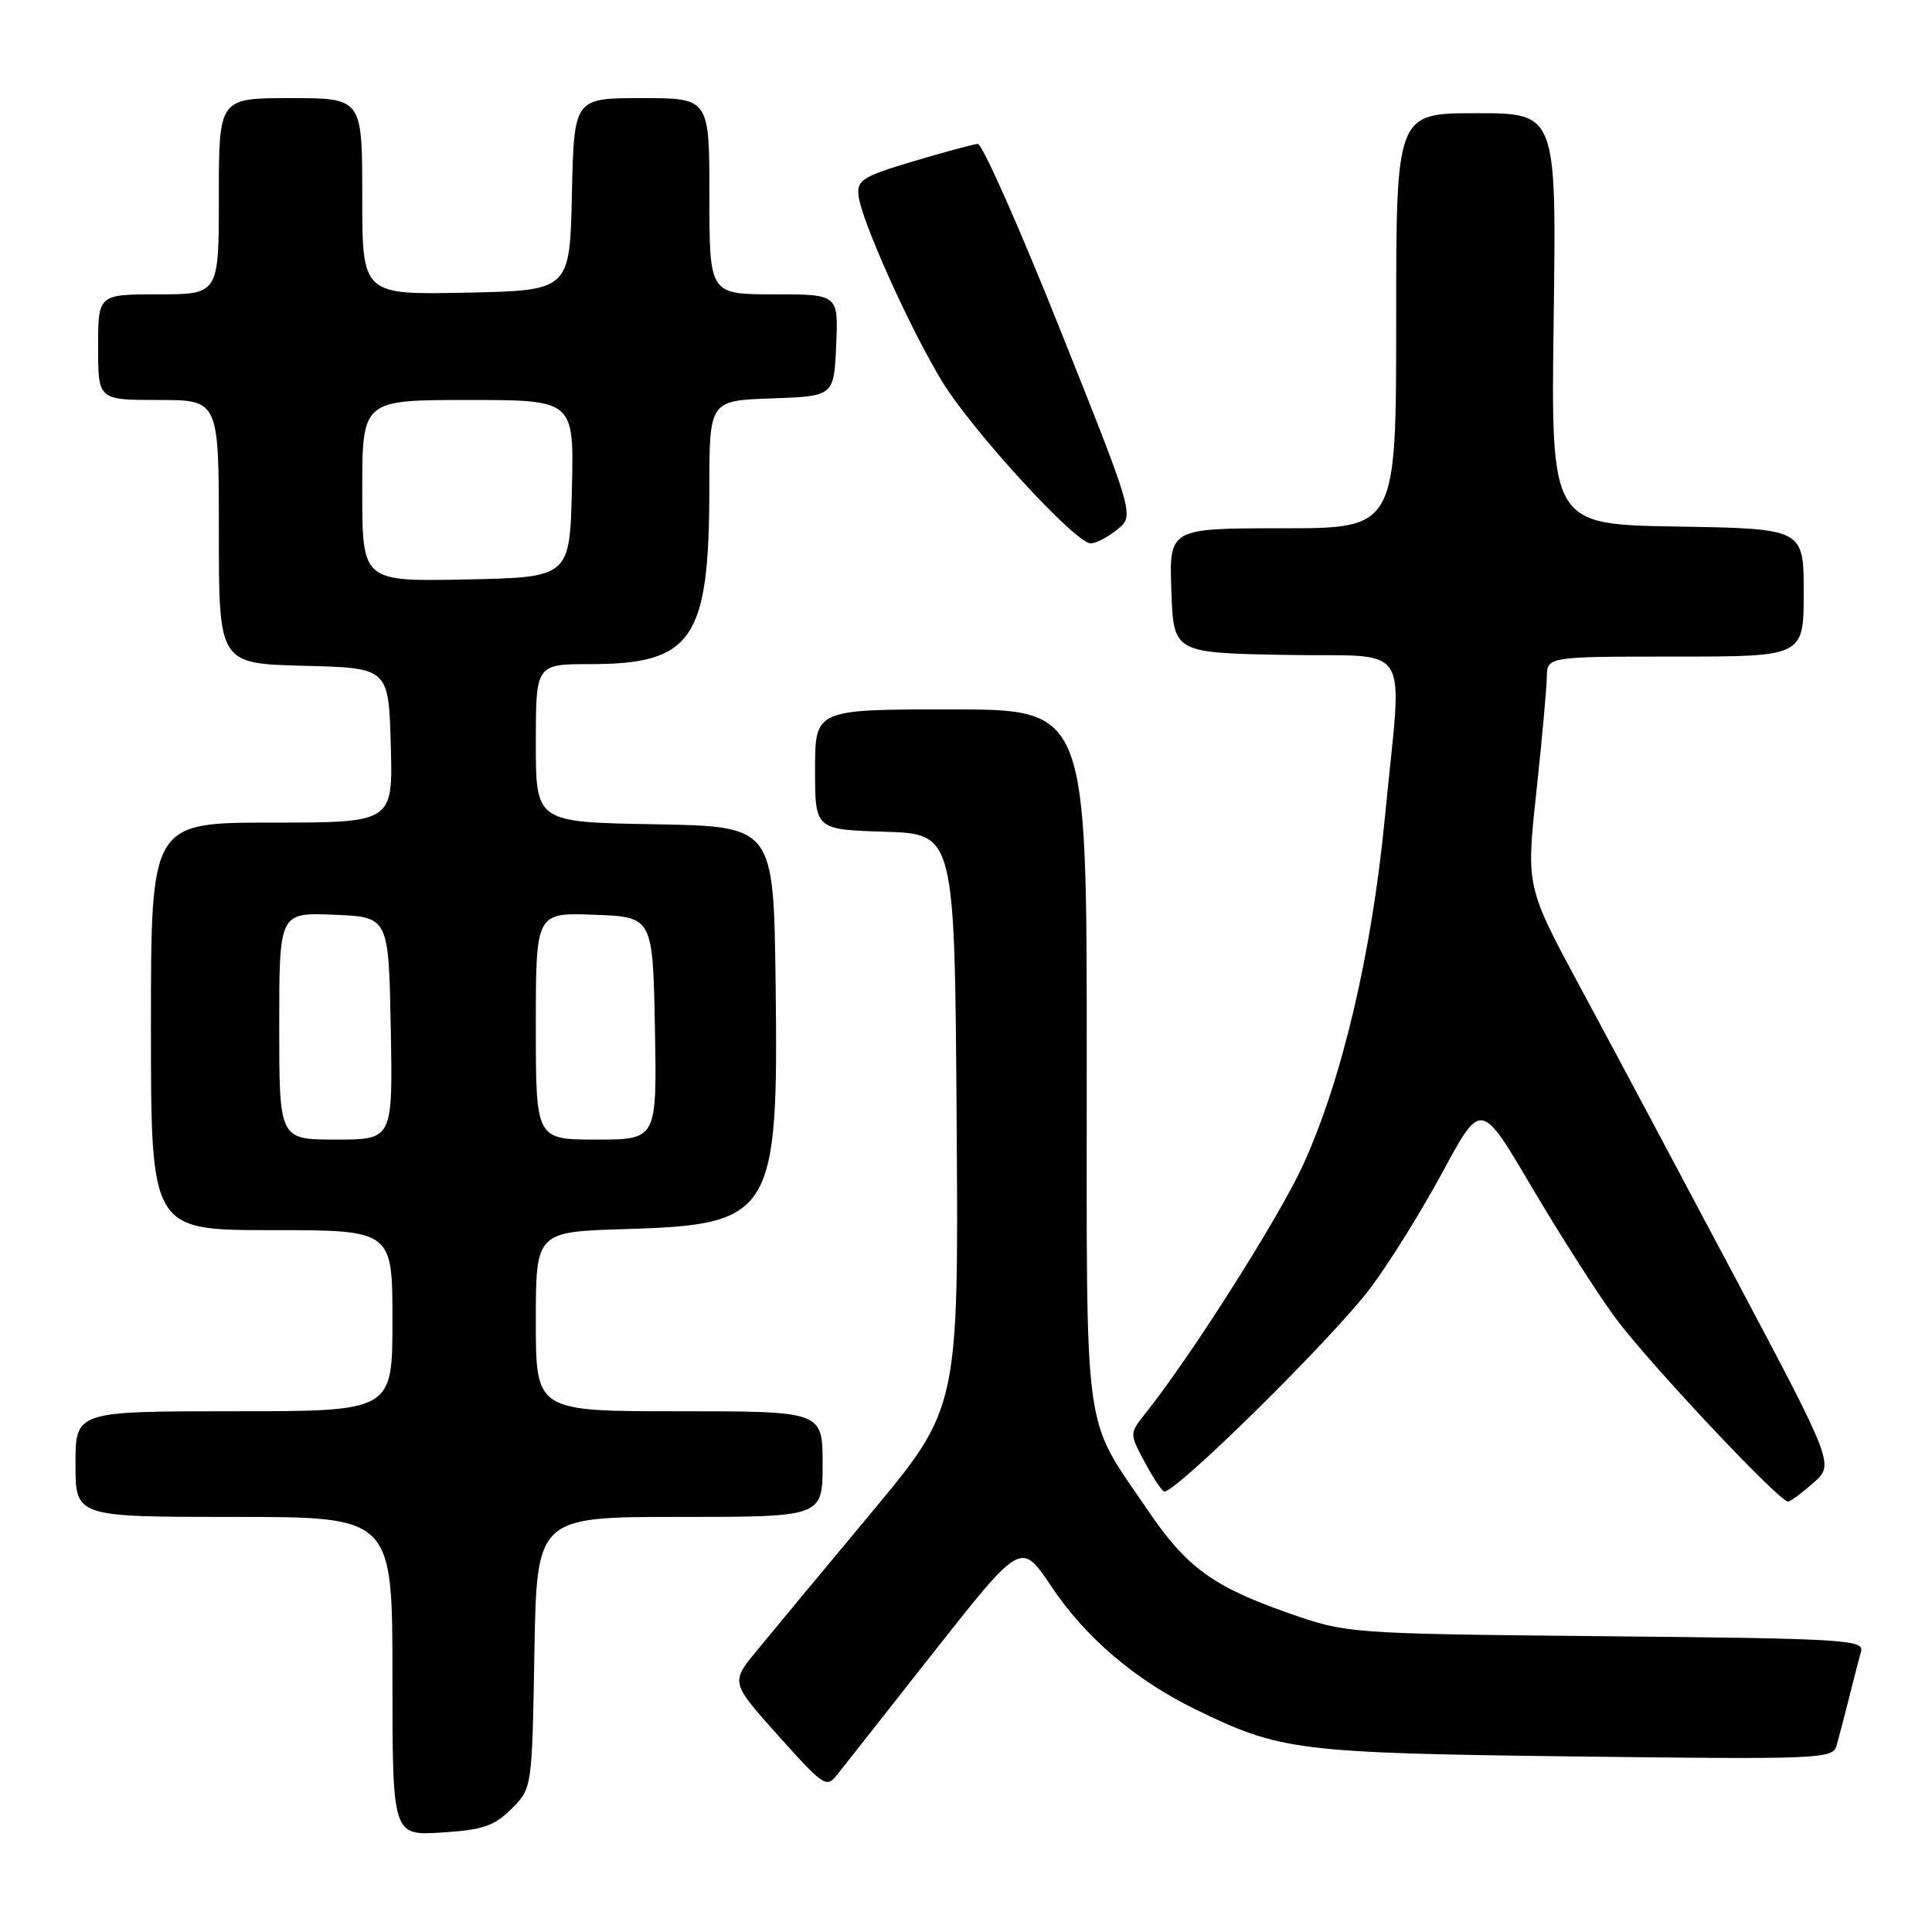 <?xml version="1.0" encoding="UTF-8" standalone="no"?>
<!DOCTYPE svg PUBLIC "-//W3C//DTD SVG 1.1//EN" "http://www.w3.org/Graphics/SVG/1.1/DTD/svg11.dtd" >
<svg xmlns="http://www.w3.org/2000/svg" xmlns:xlink="http://www.w3.org/1999/xlink" version="1.1" viewBox="0 0 256 256">
 <g >
 <path fill="currentColor"
d=" M 67.78 239.68 C 70.50 236.96 70.50 236.96 70.81 218.98 C 71.13 201.00 71.13 201.00 90.06 201.00 C 109.00 201.00 109.00 201.00 109.00 194.00 C 109.00 187.00 109.00 187.00 90.00 187.00 C 71.00 187.00 71.00 187.00 71.00 175.11 C 71.00 163.21 71.00 163.21 82.93 162.86 C 102.43 162.27 103.17 161.04 102.77 130.11 C 102.50 109.50 102.50 109.50 86.75 109.22 C 71.00 108.95 71.00 108.95 71.00 98.47 C 71.00 88.00 71.00 88.00 78.25 88.00 C 91.76 87.99 93.98 84.71 93.99 64.79 C 94.00 53.08 94.00 53.08 102.25 52.79 C 110.50 52.50 110.50 52.50 110.80 45.75 C 111.09 39.00 111.09 39.00 102.55 39.00 C 94.00 39.00 94.00 39.00 94.00 26.00 C 94.00 13.00 94.00 13.00 85.03 13.00 C 76.06 13.00 76.06 13.00 75.78 25.75 C 75.50 38.50 75.50 38.50 61.75 38.78 C 48.00 39.06 48.00 39.06 48.00 26.03 C 48.00 13.00 48.00 13.00 38.50 13.00 C 29.00 13.00 29.00 13.00 29.00 26.00 C 29.00 39.00 29.00 39.00 21.00 39.00 C 13.00 39.00 13.00 39.00 13.00 46.00 C 13.00 53.00 13.00 53.00 21.00 53.00 C 29.00 53.00 29.00 53.00 29.00 70.47 C 29.00 87.93 29.00 87.93 40.25 88.22 C 51.50 88.50 51.50 88.50 51.78 98.75 C 52.07 109.00 52.07 109.00 36.03 109.00 C 20.00 109.00 20.00 109.00 20.00 136.00 C 20.00 163.00 20.00 163.00 36.00 163.00 C 52.00 163.00 52.00 163.00 52.00 175.00 C 52.00 187.00 52.00 187.00 31.00 187.00 C 10.00 187.00 10.00 187.00 10.00 194.00 C 10.00 201.00 10.00 201.00 31.00 201.00 C 52.00 201.00 52.00 201.00 52.00 222.12 C 52.00 243.23 52.00 243.23 58.53 242.82 C 63.99 242.47 65.50 241.96 67.78 239.68 Z  M 123.90 218.69 C 135.31 204.23 135.31 204.23 139.30 210.20 C 143.79 216.94 150.41 222.59 158.37 226.48 C 169.66 232.00 171.90 232.28 208.66 232.74 C 241.09 233.14 242.84 233.07 243.35 231.33 C 243.64 230.32 244.38 227.47 245.00 225.00 C 245.62 222.53 246.34 219.74 246.60 218.82 C 247.05 217.28 244.34 217.11 212.80 216.81 C 178.50 216.47 178.50 216.47 170.50 213.66 C 160.75 210.23 157.16 207.61 152.15 200.20 C 143.38 187.26 144.00 191.87 144.00 140.04 C 144.00 94.00 144.00 94.00 126.00 94.00 C 108.00 94.00 108.00 94.00 108.00 101.96 C 108.00 109.92 108.00 109.92 117.25 110.21 C 126.50 110.50 126.50 110.50 126.76 148.53 C 127.02 186.56 127.02 186.56 115.38 200.53 C 108.98 208.21 102.18 216.40 100.28 218.72 C 96.81 222.93 96.81 222.93 103.13 229.99 C 109.20 236.76 109.52 236.97 110.98 235.10 C 111.81 234.03 117.63 226.64 123.90 218.69 Z  M 240.28 196.49 C 243.05 194.05 243.05 194.05 229.91 169.28 C 222.68 155.65 213.50 138.43 209.49 131.00 C 202.22 117.50 202.22 117.50 203.57 105.00 C 204.31 98.12 204.93 91.26 204.96 89.75 C 205.00 87.00 205.00 87.00 222.00 87.00 C 239.00 87.00 239.00 87.00 239.00 78.52 C 239.00 70.05 239.00 70.05 222.25 69.77 C 205.50 69.50 205.50 69.50 205.87 42.25 C 206.24 15.00 206.24 15.00 195.62 15.00 C 185.00 15.00 185.00 15.00 185.00 42.50 C 185.00 70.00 185.00 70.00 169.96 70.00 C 154.92 70.00 154.92 70.00 155.21 78.25 C 155.50 86.50 155.50 86.50 170.25 86.78 C 187.51 87.10 185.80 84.35 183.52 108.17 C 181.77 126.36 177.78 143.27 172.58 154.54 C 169.34 161.55 157.81 179.70 151.82 187.22 C 149.66 189.93 149.66 189.95 151.58 193.55 C 152.63 195.54 153.82 197.37 154.21 197.62 C 155.30 198.31 176.51 177.42 181.61 170.64 C 184.10 167.33 188.40 160.41 191.18 155.25 C 196.24 145.88 196.24 145.88 202.90 157.19 C 206.57 163.41 211.54 171.20 213.95 174.50 C 218.20 180.31 235.79 199.03 236.93 198.97 C 237.25 198.95 238.75 197.84 240.28 196.49 Z  M 148.05 70.16 C 150.32 68.32 150.32 68.32 140.47 43.66 C 135.06 30.10 130.15 19.03 129.56 19.07 C 128.98 19.11 125.12 20.15 121.00 21.38 C 114.31 23.38 113.53 23.87 113.76 25.91 C 114.12 29.19 120.53 43.45 124.80 50.49 C 128.76 57.01 142.50 72.00 144.52 72.00 C 145.21 72.00 146.80 71.17 148.05 70.16 Z  M 37.00 135.96 C 37.00 120.91 37.00 120.91 44.25 121.21 C 51.50 121.50 51.50 121.50 51.78 136.25 C 52.05 151.00 52.05 151.00 44.53 151.00 C 37.00 151.00 37.00 151.00 37.00 135.96 Z  M 71.00 135.96 C 71.00 120.92 71.00 120.92 78.75 121.21 C 86.50 121.50 86.50 121.50 86.78 136.25 C 87.05 151.00 87.05 151.00 79.03 151.00 C 71.00 151.00 71.00 151.00 71.00 135.96 Z  M 48.00 65.03 C 48.00 53.00 48.00 53.00 62.03 53.00 C 76.06 53.00 76.06 53.00 75.78 64.75 C 75.50 76.50 75.50 76.50 61.75 76.78 C 48.00 77.06 48.00 77.06 48.00 65.03 Z "/>
</g>
</svg>
